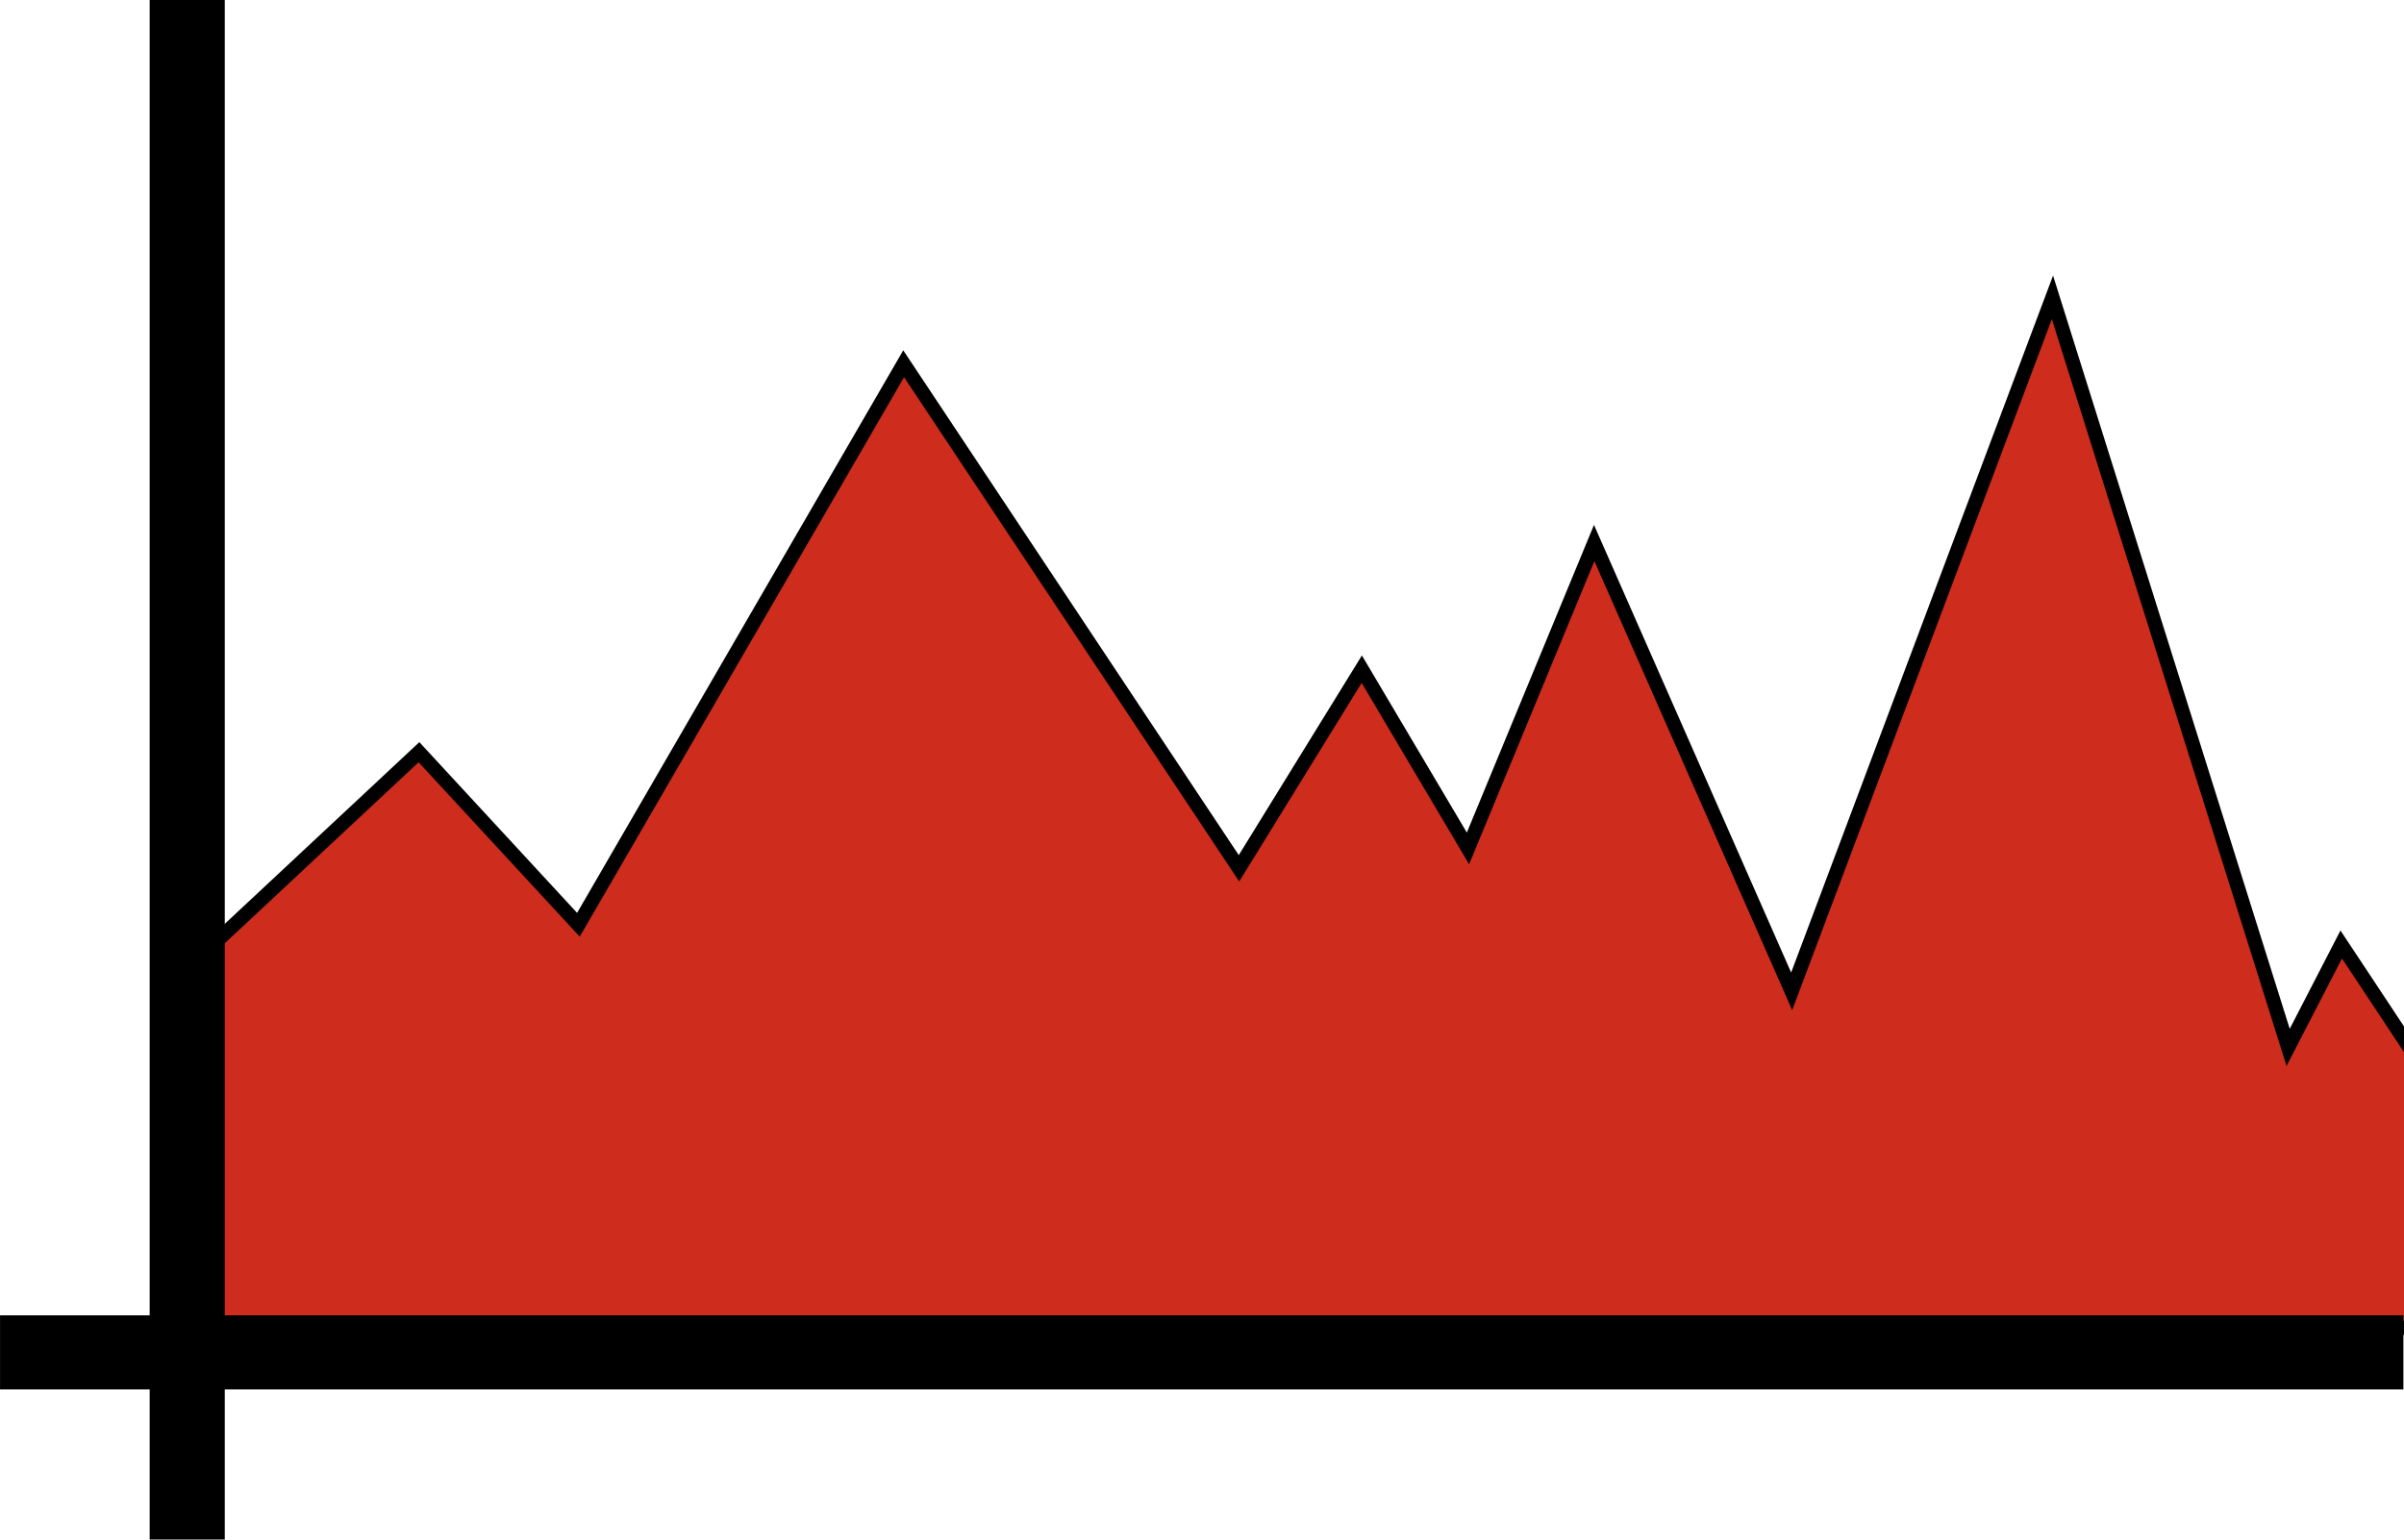 <?xml version="1.0" encoding="UTF-8" standalone="no"?>
<!-- Created with Inkscape (http://www.inkscape.org/) -->

<svg
   xmlns:dc="http://purl.org/dc/elements/1.1/"
   xmlns:cc="http://creativecommons.org/ns#"
   xmlns:rdf="http://www.w3.org/1999/02/22-rdf-syntax-ns#"
   xmlns:svg="http://www.w3.org/2000/svg"
   xmlns="http://www.w3.org/2000/svg"
   xmlns:sodipodi="http://sodipodi.sourceforge.net/DTD/sodipodi-0.dtd"
   xmlns:inkscape="http://www.inkscape.org/namespaces/inkscape"
   width="64"
   height="41"
   viewBox="0 0 16.933 10.848"
   version="1.1"
   id="svg9847"
   inkscape:version="0.92.4 (5da689c313, 2019-01-14)"
   sodipodi:docname="aires.svg">
  <defs
     id="defs9841" />
  <sodipodi:namedview
     id="base"
     pagecolor="#ffffff"
     bordercolor="#666666"
     borderopacity="1.0"
     inkscape:pageopacity="0.0"
     inkscape:pageshadow="2"
     inkscape:zoom="8"
     inkscape:cx="3.3115208"
     inkscape:cy="20.82675"
     inkscape:document-units="mm"
     inkscape:current-layer="layer1"
     showgrid="false"
     units="px"
     inkscape:window-width="1920"
     inkscape:window-height="1017"
     inkscape:window-x="1912"
     inkscape:window-y="-8"
     inkscape:window-maximized="1" />
  <g
     inkscape:groupmode="layer"
     id="layer2"
     inkscape:label="Calque 2">
    <path
       style="fill:#ce2c1c;fill-opacity:1;stroke:#000000;stroke-width:0.1;stroke-linecap:butt;stroke-linejoin:miter;stroke-miterlimit:4;stroke-dasharray:none;stroke-opacity:1"
       d="M 1.524,6.633 2.951,5.3 4.074,6.516 6.365,2.563 l 2.362,3.555 0.865,-1.403 0.748,1.263 0.889,-2.152 1.391,3.159 1.837,-4.89 1.66,5.285 0.374,-0.725 0.608,0.918 -0.006,1.783 H 1.52 Z"
       id="path1017"
       inkscape:connector-curvature="0"
       sodipodi:nodetypes="cccccccccccccccc" />
  </g>
  <g
     inkscape:label="Calque 1"
     inkscape:groupmode="layer"
     id="layer1"
     transform="translate(0,-286.119)">
    <rect
       style="display:inline;fill:#000000;fill-opacity:1;stroke-width:0.464"
       id="rect165-2"
       width="0.529"
       height="10.848"
       x="1.054"
       y="286.119" />
    <rect
       style="display:inline;fill:#000000;fill-opacity:1;stroke-width:0.575"
       id="rect165-2-3"
       width="0.522"
       height="16.929"
       x="295.387"
       y="-16.929"
       transform="rotate(90)" />
  </g>
</svg>
